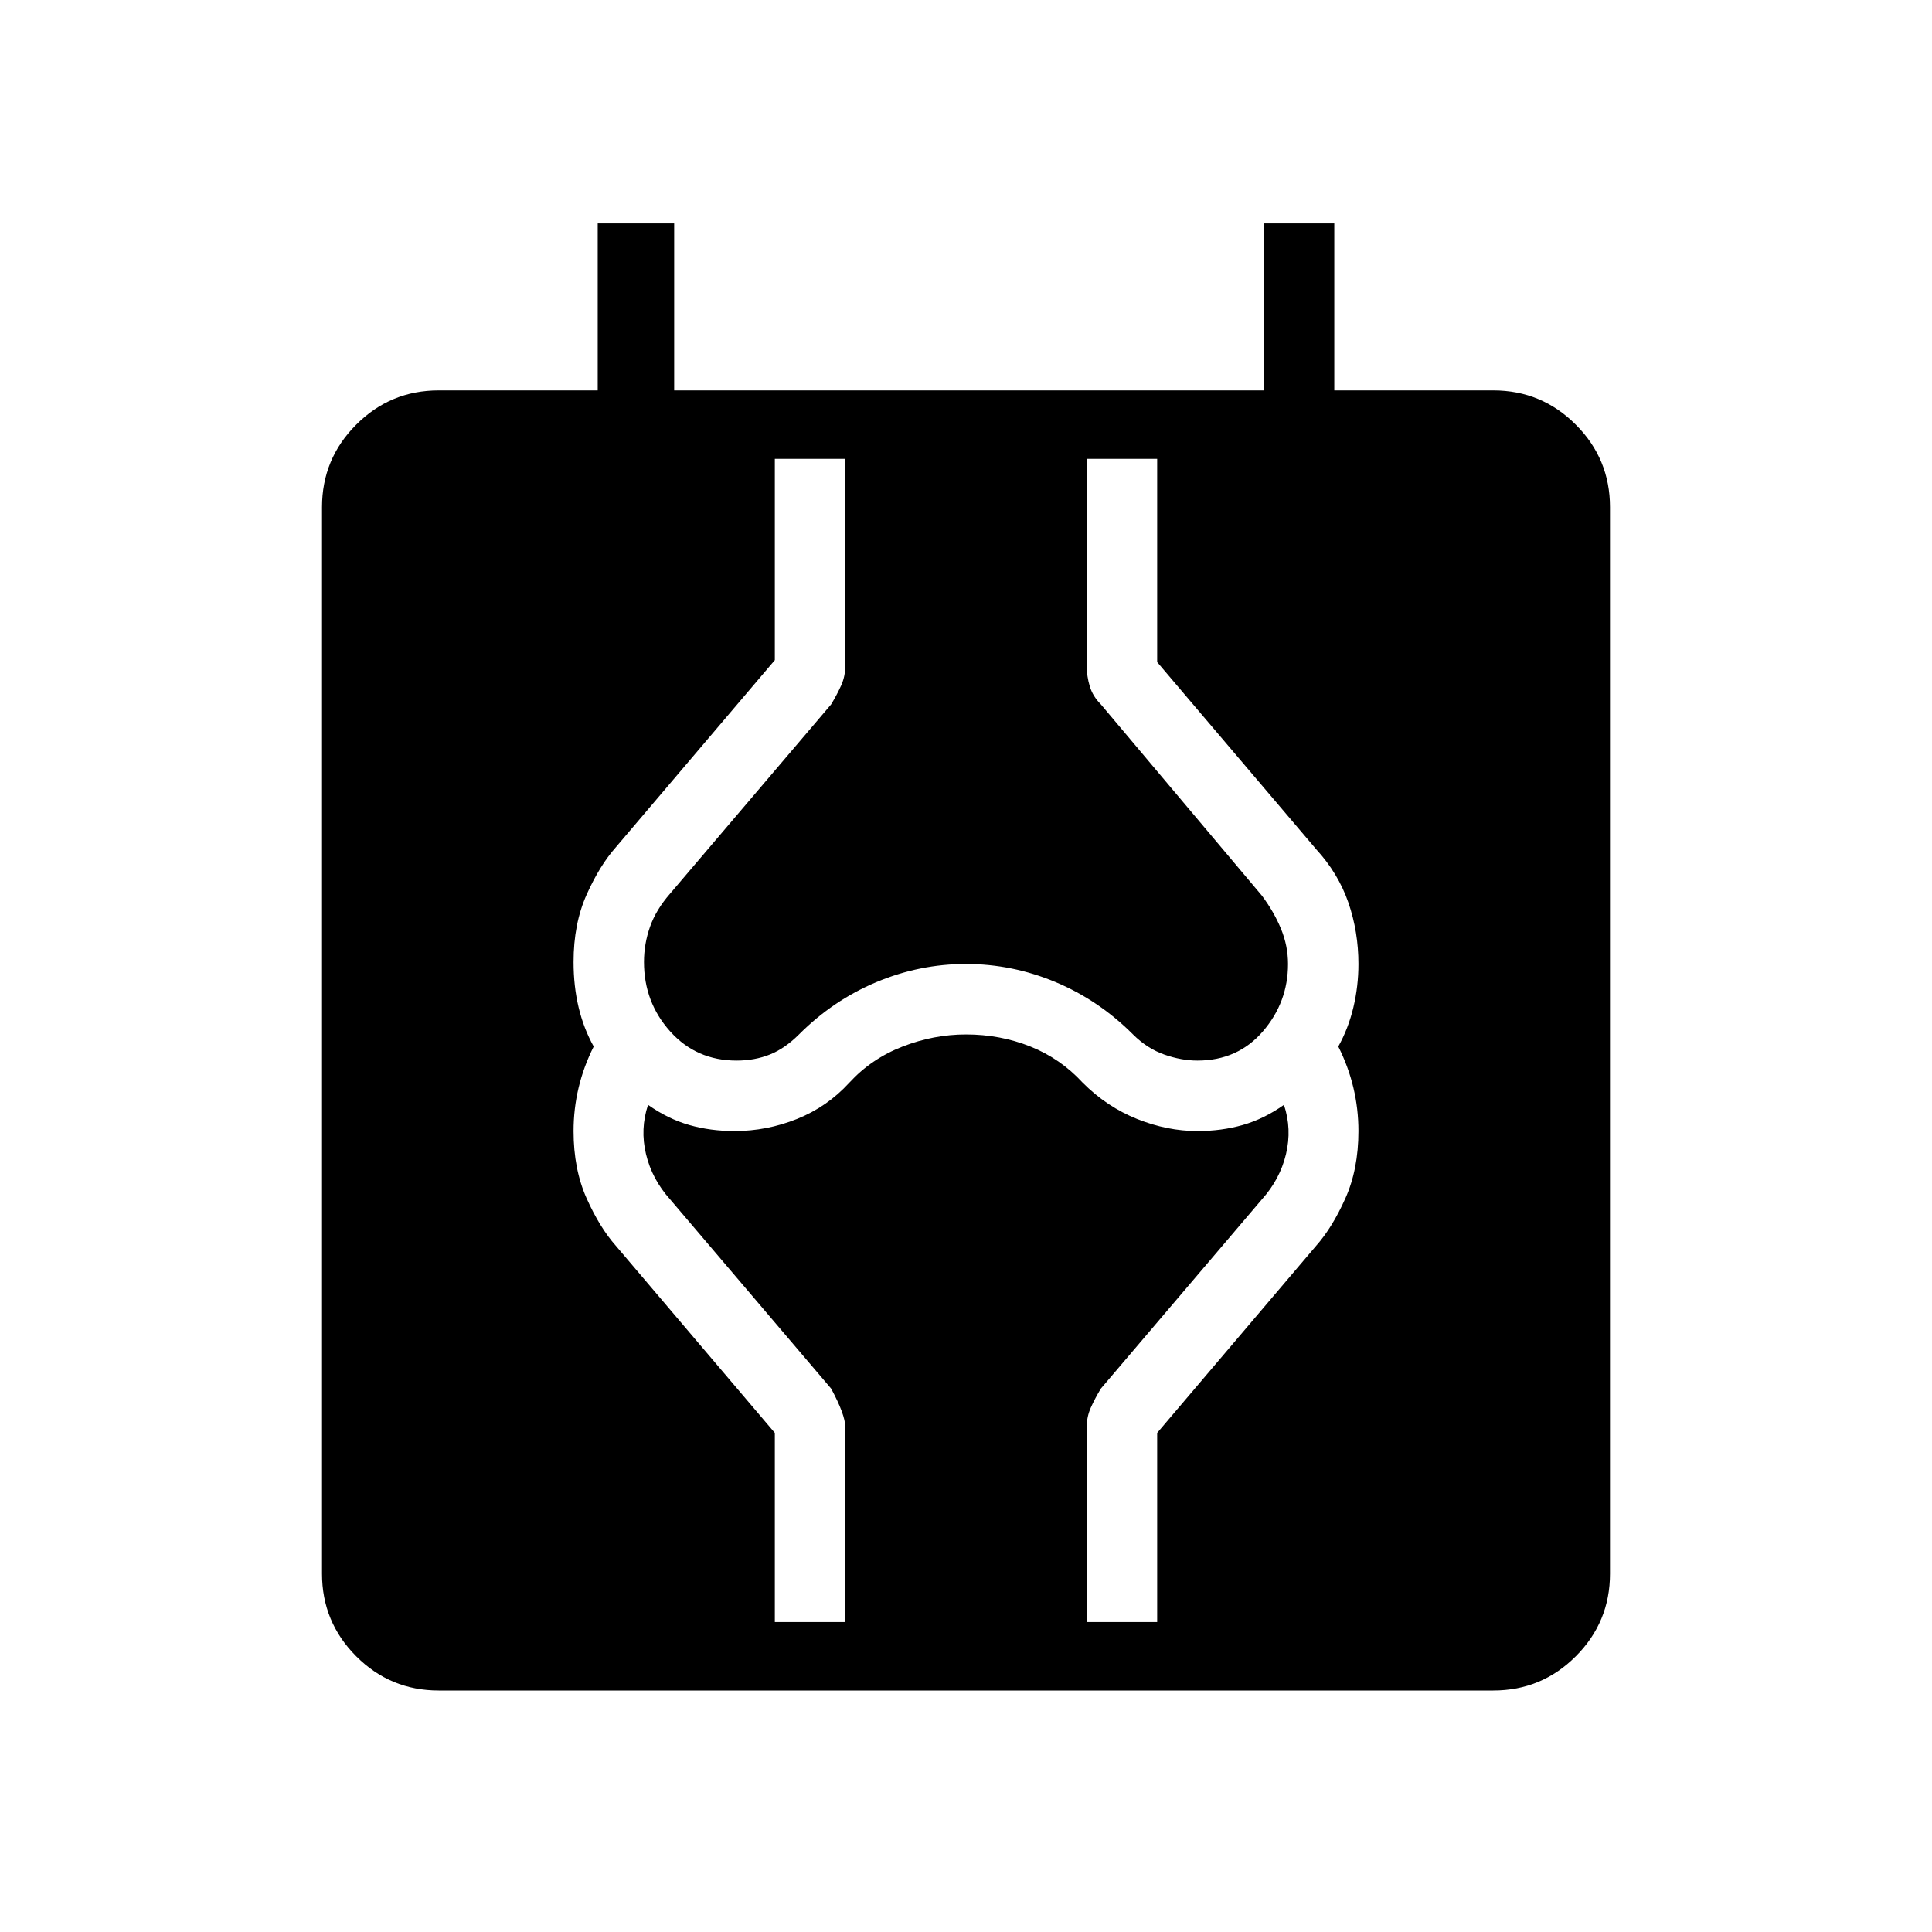 <svg xmlns="http://www.w3.org/2000/svg" height="40" width="40"><path d="M9.083 35q-1 0-1.708-.708-.708-.709-.708-1.709V10.5q0-1 .708-1.708.708-.709 1.708-.709h3.292V4.625h1.583v3.458h12.209V4.625h1.458v3.458h3.292q1 0 1.708.709.708.708.708 1.708v22.083q0 1-.708 1.709-.708.708-1.708.708Zm6.959-1.417H17.5v-4.041q0-.25-.292-.792l-3.333-3.917q-.375-.416-.5-.937-.125-.521.042-1.021.416.292.854.417.437.125.937.125.667 0 1.292-.25t1.083-.75q.459-.5 1.105-.75.645-.25 1.312-.25.708 0 1.333.25t1.084.75q.5.5 1.125.75t1.25.25q.5 0 .937-.125.438-.125.854-.417.167.5.042 1.021-.125.521-.5.937l-3.333 3.917q-.125.208-.209.396-.083.187-.083.396v4.041h1.458v-3.916l3.292-3.875q.333-.375.604-.98.271-.604.271-1.395 0-.459-.104-.896-.104-.438-.313-.854.209-.375.313-.813.104-.437.104-.896 0-.666-.208-1.27-.209-.605-.667-1.105l-3.292-3.875V9.5H22.5v4.292q0 .208.062.416.063.209.23.375l3.333 3.959q.25.333.396.687.146.354.146.729 0 .792-.521 1.396-.521.604-1.354.604-.334 0-.688-.125-.354-.125-.646-.416-.708-.709-1.604-1.084-.896-.375-1.854-.375-.958 0-1.854.375-.896.375-1.604 1.084-.292.291-.604.416-.313.125-.688.125-.833 0-1.375-.604t-.542-1.437q0-.375.125-.729.125-.355.417-.688l3.333-3.917q.125-.208.209-.395.083-.188.083-.396V9.5h-1.458v4.167l-3.292 3.875q-.333.375-.604.979-.271.604-.271 1.396 0 .5.104.937.104.438.313.813-.209.416-.313.854-.104.437-.104.896 0 .791.271 1.395.271.605.604.98l3.292 3.875Z"/></svg>